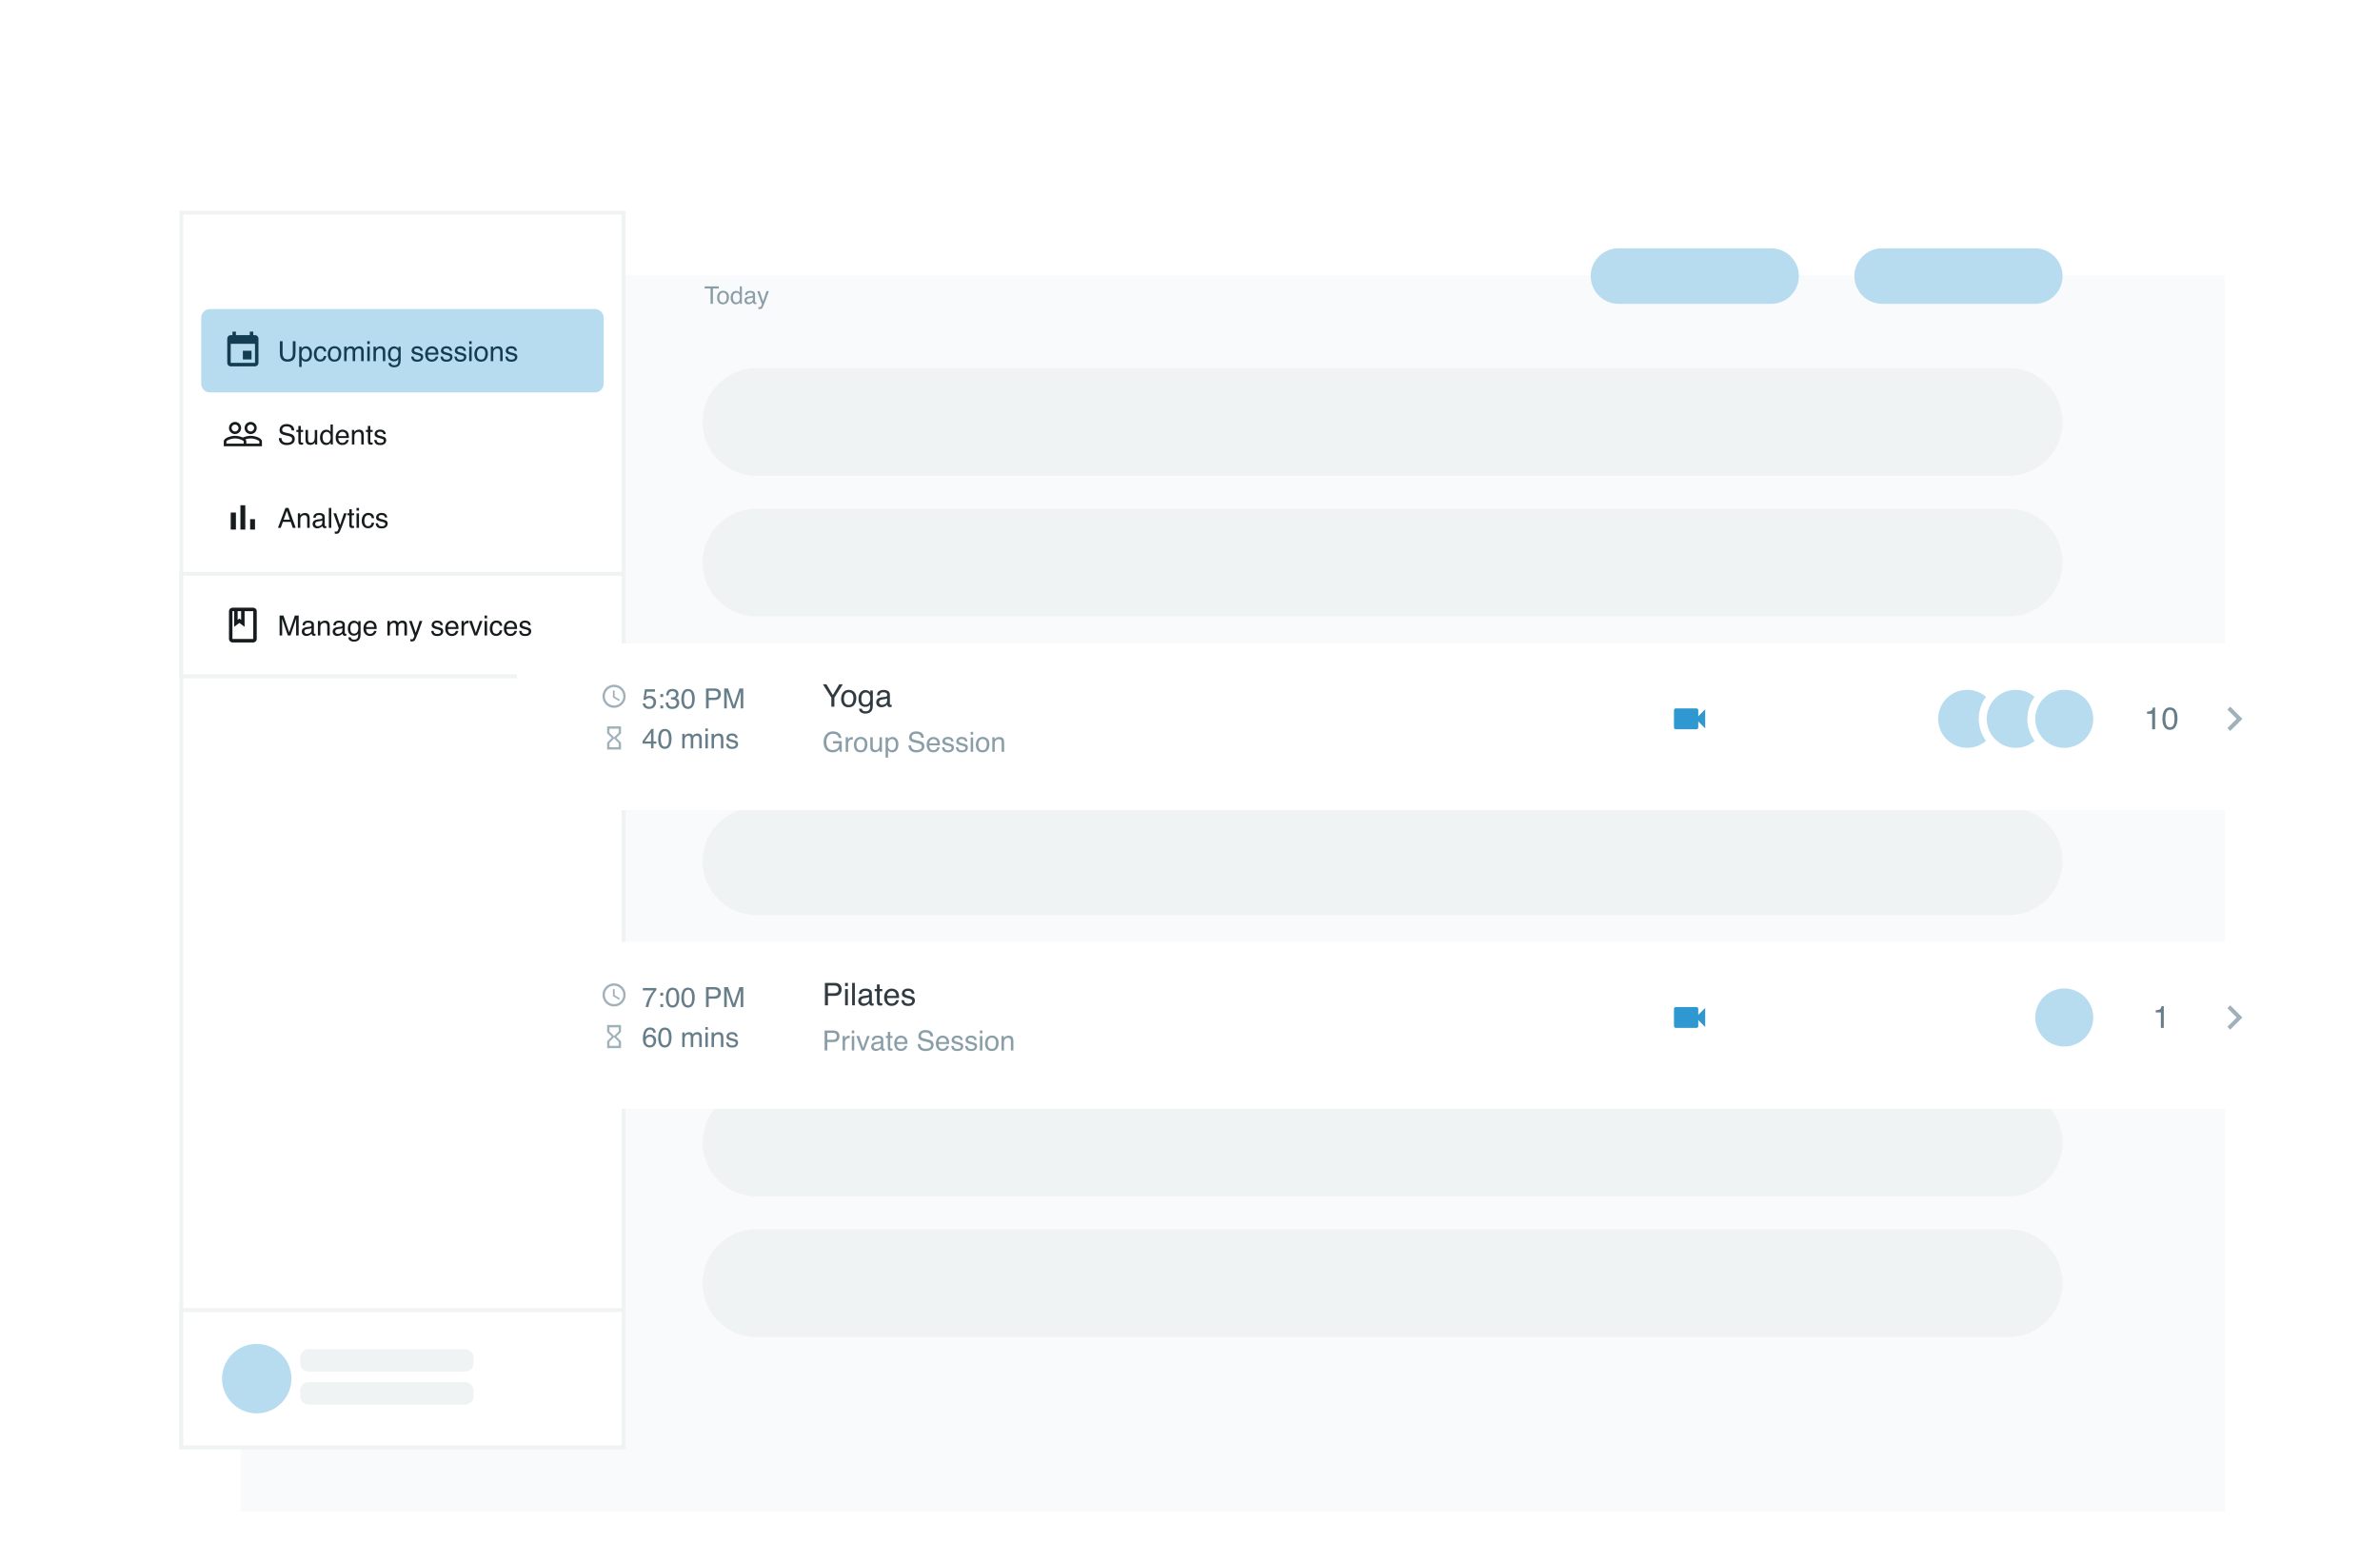 <svg xmlns="http://www.w3.org/2000/svg" width="600" height="394" fill="none" viewBox="0 0 600 394">
    <g clip-path="url(#clip0)">
        <g filter="url(#filter0_d)">
            <path fill="#F9FAFB" d="M544.898 53.409H44.606v311.698h500.292V53.409z"/>
        </g>
        <path fill="#fff" stroke="#F0F3F4" d="M157.216 53.628H45.7v311.26h111.516V53.628z"/>
        <path fill="#B8DCEF" d="M150 77.924H52.916c-1.208 0-2.187.98-2.187 2.19v16.635c0 1.209.979 2.189 2.187 2.189H150c1.208 0 2.187-.98 2.187-2.19V80.114c0-1.209-.979-2.189-2.187-2.189z"/>
        <path fill="#133D53" d="M71.242 86.033v3.106c0 .365.068.668.205.91.203.365.544.547 1.025.547.576 0 .968-.197 1.175-.592.111-.214.167-.503.167-.865v-3.106h.69v2.822c0 .618-.083 1.093-.249 1.427-.305.606-.881.91-1.728.91-.848 0-1.423-.304-1.726-.91-.166-.334-.25-.809-.25-1.427v-2.822h.69zm5.78 4.611c.287 0 .526-.12.715-.36.19-.241.287-.601.287-1.08 0-.292-.042-.543-.127-.752-.16-.404-.45-.606-.874-.606-.426 0-.718.213-.875.64-.084.228-.126.517-.126.868 0 .283.042.524.126.722.16.379.45.568.875.568zm-1.592-3.232h.599v.485c.123-.166.257-.295.402-.386.208-.137.452-.205.732-.205.414 0 .766.16 1.055.478.29.317.434.771.434 1.362 0 .798-.208 1.368-.625 1.71-.264.217-.571.325-.923.325-.275 0-.506-.06-.693-.181-.11-.069-.231-.186-.365-.353v1.871h-.616v-5.106zm5.354-.123c.412 0 .747.1 1.004.3.26.201.416.547.469 1.037h-.598c-.037-.226-.12-.413-.25-.56-.13-.151-.338-.227-.625-.227-.391 0-.672.192-.84.575-.11.249-.164.555-.164.92 0 .367.077.676.232.927.155.25.398.376.731.376.255 0 .457-.077.605-.232.15-.158.254-.372.311-.644h.598c-.068.486-.24.842-.513 1.068-.273.223-.623.335-1.049.335-.478 0-.86-.174-1.144-.523-.285-.352-.427-.79-.427-1.314 0-.643.156-1.143.468-1.501.312-.358.71-.537 1.192-.537zm3.54 3.372c.408 0 .687-.154.837-.462.152-.31.229-.654.229-1.032 0-.343-.055-.62-.164-.835-.173-.337-.472-.506-.895-.506-.376 0-.65.143-.82.43-.171.288-.257.634-.257 1.04 0 .39.086.715.257.975.17.26.441.39.813.39zm.024-3.372c.471 0 .87.157 1.195.472.326.315.49.777.49 1.389 0 .59-.145 1.078-.431 1.463-.287.386-.733.578-1.336.578-.504 0-.904-.17-1.2-.51-.296-.342-.444-.8-.444-1.374 0-.616.156-1.106.468-1.47.313-.366.732-.548 1.258-.548zm2.418.106h.609v.52c.145-.18.278-.312.396-.394.203-.139.433-.208.69-.208.292 0 .526.071.704.215.1.082.191.203.273.363.137-.196.297-.341.482-.435.185-.095.392-.143.622-.143.492 0 .827.178 1.004.533.096.192.144.45.144.773v2.439h-.64v-2.545c0-.244-.06-.412-.184-.503-.12-.09-.268-.136-.444-.136-.24 0-.45.08-.625.242-.173.162-.26.432-.26.811v2.13h-.625v-2.39c0-.249-.03-.43-.089-.544-.093-.17-.267-.256-.522-.256-.233 0-.445.09-.636.27-.189.18-.284.506-.284.978v1.943h-.615v-3.663zm5.83.017h.624v3.646h-.625v-3.646zm0-1.379h.624v.698h-.625v-.698zm1.557 1.362h.584v.52c.174-.215.357-.369.55-.462.194-.094.41-.14.646-.14.52 0 .87.18 1.052.544.1.198.15.482.15.851v2.35h-.624v-2.309c0-.223-.033-.403-.1-.54-.109-.228-.307-.342-.594-.342-.146 0-.265.015-.359.044-.168.05-.316.15-.444.301-.102.121-.17.246-.201.376-.03.128-.045.312-.045.551v1.919h-.615v-3.663zm5.186-.065c.287 0 .538.07.752.212.116.08.235.196.356.349v-.462h.566v3.331c0 .465-.068.832-.204 1.102-.256.496-.737.745-1.446.745-.394 0-.725-.089-.994-.266-.269-.176-.419-.452-.45-.828h.624c.03.164.09.29.178.38.14.136.358.204.656.204.471 0 .78-.166.926-.499.086-.196.126-.546.12-1.05-.123.187-.272.326-.445.417-.173.091-.402.137-.686.137-.397 0-.744-.14-1.042-.42-.296-.283-.445-.75-.445-1.4 0-.613.15-1.091.448-1.436.3-.344.663-.516 1.086-.516zm1.108 1.88c0-.453-.094-.789-.281-1.008-.186-.219-.424-.328-.714-.328-.433 0-.729.203-.888.608-.084.217-.126.5-.126.852 0 .413.083.727.249.944.168.214.394.321.676.321.442 0 .753-.2.933-.598.1-.226.151-.489.151-.79zm3.809.699c.018.205.069.362.154.471.154.199.423.298.806.298.228 0 .428-.049.601-.147.174-.1.26-.254.26-.462 0-.157-.069-.277-.208-.359-.089-.05-.265-.108-.527-.174l-.488-.123c-.312-.078-.542-.165-.69-.26-.265-.167-.397-.397-.397-.691 0-.347.124-.627.373-.842.25-.214.586-.321 1.008-.321.551 0 .948.162 1.192.485.153.206.226.427.222.664h-.581c-.011-.139-.06-.266-.147-.38-.141-.161-.386-.242-.734-.242-.232 0-.409.044-.53.133-.118.089-.177.206-.177.353 0 .159.078.287.235.383.091.057.226.107.404.15l.406.1c.442.106.738.21.888.31.24.158.359.405.359.743 0 .326-.124.607-.372.844-.246.237-.622.356-1.128.356-.544 0-.93-.123-1.158-.37-.226-.248-.346-.555-.362-.92h.591zm4.657-2.596c.259 0 .511.061.755.184.244.121.429.279.557.472.123.185.205.4.245.647.037.168.055.438.055.807h-2.682c.012.372.099.67.263.896.164.224.418.335.762.335.322 0 .578-.106.769-.318.109-.123.187-.265.232-.427h.605c-.016.134-.07.285-.161.451-.088.164-.188.299-.3.404-.187.182-.418.305-.694.37-.148.035-.315.054-.502.054-.456 0-.841-.166-1.158-.496-.317-.333-.475-.798-.475-1.395 0-.589.159-1.066.478-1.434.319-.367.736-.55 1.251-.55zm.98 1.62c-.025-.266-.083-.48-.174-.639-.169-.296-.45-.444-.844-.444-.282 0-.519.102-.711.308-.191.203-.292.461-.303.776h2.032zm1.756.976c.018.205.07.362.154.471.155.199.424.298.806.298.228 0 .428-.049.602-.147.173-.1.259-.254.259-.462 0-.157-.069-.277-.208-.359-.089-.05-.264-.108-.526-.174l-.489-.123c-.312-.078-.542-.165-.69-.26-.264-.167-.396-.397-.396-.691 0-.347.124-.627.372-.842.251-.214.587-.321 1.008-.321.551 0 .949.162 1.192.485.153.206.227.427.222.664h-.58c-.012-.139-.061-.266-.147-.38-.142-.161-.386-.242-.735-.242-.232 0-.409.044-.53.133-.118.089-.177.206-.177.353 0 .159.079.287.236.383.091.057.225.107.403.15l.407.1c.441.106.737.21.888.31.239.158.358.405.358.743 0 .326-.123.607-.372.844-.246.237-.622.356-1.127.356-.545 0-.931-.123-1.159-.37-.225-.248-.346-.555-.362-.92h.591zm3.499 0c.018.205.07.362.153.471.155.199.424.298.807.298.228 0 .428-.049.601-.147.173-.1.26-.254.26-.462 0-.157-.07-.277-.209-.359-.088-.05-.264-.108-.526-.174l-.488-.123c-.312-.078-.542-.165-.69-.26-.264-.167-.397-.397-.397-.691 0-.347.124-.627.373-.842.25-.214.586-.321 1.008-.321.551 0 .948.162 1.192.485.152.206.227.427.222.664h-.581c-.011-.139-.06-.266-.147-.38-.141-.161-.386-.242-.734-.242-.233 0-.409.044-.53.133-.118.089-.178.206-.178.353 0 .159.079.287.236.383.092.057.226.107.403.15l.407.1c.442.106.738.21.888.31.239.158.359.405.359.743 0 .326-.124.607-.372.844-.247.237-.622.356-1.128.356-.544 0-.93-.123-1.158-.37-.225-.248-.346-.555-.362-.92h.591zm3.133-2.497h.625v3.646h-.625v-3.646zm0-1.379h.625v.698h-.625v-.698zm3.01 4.628c.408 0 .687-.154.837-.462.153-.31.229-.654.229-1.032 0-.343-.055-.62-.164-.835-.173-.337-.472-.506-.895-.506-.376 0-.649.143-.82.43-.171.288-.257.634-.257 1.04 0 .39.086.715.257.975s.442.39.813.39zm.024-3.372c.471 0 .87.157 1.196.472.325.315.488.777.488 1.389 0 .59-.143 1.078-.431 1.463-.286.386-.732.578-1.335.578-.504 0-.903-.17-1.199-.51-.297-.342-.445-.8-.445-1.374 0-.616.157-1.106.468-1.47.313-.366.732-.548 1.258-.548zm2.419.106h.584v.52c.173-.215.357-.369.55-.462.194-.094.409-.14.646-.14.519 0 .87.18 1.052.544.1.198.15.482.15.851v2.35h-.625v-2.309c0-.223-.033-.403-.099-.54-.109-.228-.308-.342-.595-.342-.145 0-.265.015-.358.044-.169.05-.317.15-.445.301-.102.121-.169.246-.201.376-.029.128-.044.312-.044.551v1.919h-.615v-3.663zm4.26 2.514c.018.205.07.362.154.471.155.199.423.298.806.298.228 0 .428-.049.601-.147.174-.1.26-.254.26-.462 0-.157-.069-.277-.208-.359-.089-.05-.265-.108-.527-.174l-.488-.123c-.312-.078-.542-.165-.69-.26-.264-.167-.397-.397-.397-.691 0-.347.124-.627.373-.842.25-.214.586-.321 1.008-.321.551 0 .948.162 1.192.485.153.206.227.427.222.664h-.581c-.011-.139-.06-.266-.147-.38-.141-.161-.386-.242-.734-.242-.232 0-.409.044-.53.133-.118.089-.177.206-.177.353 0 .159.078.287.235.383.092.057.226.107.404.15l.406.1c.442.106.738.21.888.31.24.158.359.405.359.743 0 .326-.124.607-.372.844-.246.237-.622.356-1.128.356-.544 0-.93-.123-1.158-.37-.225-.248-.346-.555-.362-.92h.591zM63.411 88.431h-2.187v2.189h2.187v-2.189zm-.437-4.815v.875h-3.499v-.875h-.874v.875h-.438c-.485 0-.87.394-.87.876l-.004 6.129c0 .481.389.875.874.875h6.123c.48 0 .874-.394.874-.875v-6.13c0-.48-.393-.875-.874-.875h-.438v-.875h-.874zm1.312 7.88h-6.123V86.68h6.123v4.816z"/>
        <path fill="#161B1D" d="M70.948 110.45c.016.285.083.517.201.694.226.333.624.499 1.193.499.255 0 .487-.036.697-.109.406-.141.608-.394.608-.759 0-.274-.085-.469-.256-.585-.174-.114-.444-.213-.813-.298l-.68-.153c-.444-.101-.759-.211-.943-.332-.319-.21-.479-.523-.479-.941 0-.451.156-.822.469-1.111.312-.29.754-.435 1.325-.435.526 0 .973.128 1.34.383.368.254.553.66.553 1.218h-.639c-.034-.269-.107-.475-.219-.619-.207-.262-.559-.393-1.055-.393-.401 0-.69.084-.865.253-.175.169-.263.365-.263.588 0 .246.103.426.308.54.134.073.438.164.912.274l.704.161c.339.077.6.183.785.318.32.235.479.575.479 1.022 0 .557-.203.955-.608 1.194-.404.239-.873.359-1.408.359-.624 0-1.113-.16-1.466-.479-.353-.317-.526-.747-.52-1.289h.64zm4.264-3.064h.621v1.022h.585v.503h-.585v2.391c0 .127.044.213.13.256.048.025.128.038.24.038h.095l.12-.01v.485c-.07.021-.145.036-.222.045-.076.009-.157.013-.246.013-.287 0-.482-.073-.584-.219-.103-.148-.154-.339-.154-.574v-2.425h-.495v-.503h.495v-1.022zm2.439 1.022v2.432c0 .187.03.34.09.458.109.219.312.328.61.328.429 0 .72-.191.875-.574.085-.205.127-.487.127-.845v-1.799h.615v3.663h-.581l.007-.54c-.08.139-.18.256-.298.352-.234.192-.519.287-.854.287-.521 0-.877-.174-1.066-.523-.102-.187-.153-.437-.153-.749v-2.49h.628zm3.67 1.874c0 .393.083.721.249.985.166.265.433.397.8.397.284 0 .517-.122.7-.366.184-.246.277-.598.277-1.057 0-.463-.095-.804-.284-1.026-.19-.223-.423-.335-.7-.335-.31 0-.562.119-.756.356-.19.237-.286.586-.286 1.046zm.925-1.939c.28 0 .515.06.704.178.11.068.234.188.373.359v-1.85h.59v5.041h-.553v-.509c-.143.225-.313.388-.509.489-.196.1-.42.15-.673.15-.407 0-.76-.171-1.059-.513-.298-.344-.447-.802-.447-1.371 0-.534.135-.996.406-1.386.273-.392.663-.588 1.168-.588zm4.104-.017c.26 0 .51.062.755.185.243.12.429.278.557.472.122.184.205.4.246.646.036.169.055.438.055.807H85.28c.01.372.098.671.262.896.164.224.418.335.762.335.321 0 .578-.105.769-.317.11-.124.187-.266.233-.428h.604c-.016.134-.07.285-.16.451-.09.164-.19.299-.301.404-.187.182-.418.305-.694.369-.148.037-.315.055-.502.055-.455 0-.842-.165-1.158-.496-.317-.333-.475-.798-.475-1.395 0-.588.16-1.066.478-1.433.32-.367.736-.551 1.25-.551zm.98 1.621c-.025-.267-.083-.48-.174-.639-.169-.297-.45-.445-.844-.445-.282 0-.519.103-.71.308-.192.203-.293.462-.305.776h2.033zm1.39-1.539h.585v.52c.173-.214.356-.368.55-.462.194-.093.41-.14.646-.14.52 0 .87.181 1.052.544.1.198.15.482.15.852v2.349h-.625v-2.308c0-.224-.033-.404-.099-.541-.11-.228-.307-.342-.594-.342-.146 0-.266.015-.36.044-.168.051-.316.151-.443.302-.103.12-.17.246-.202.376-.03.127-.044.311-.044.55v1.919h-.615v-3.663zm4.019-1.022h.621v1.022h.585v.503h-.585v2.391c0 .127.044.213.13.256.048.025.128.038.24.038h.095l.12-.01v.485c-.07.021-.145.036-.223.045-.074.009-.157.013-.245.013-.287 0-.482-.073-.585-.219-.102-.148-.153-.339-.153-.574v-2.425h-.496v-.503h.496v-1.022zm2.19 3.536c.018.205.07.362.153.472.155.198.424.298.807.298.227 0 .428-.049.601-.148.173-.1.26-.254.26-.461 0-.158-.07-.278-.209-.359-.088-.051-.264-.109-.526-.175l-.488-.123c-.312-.078-.543-.164-.69-.26-.265-.166-.397-.397-.397-.691 0-.346.124-.627.373-.841.25-.214.586-.322 1.007-.322.552 0 .95.162 1.193.486.152.205.226.426.222.664h-.58c-.012-.14-.061-.266-.148-.38-.141-.162-.386-.243-.734-.243-.233 0-.41.045-.53.134-.118.088-.178.206-.178.352 0 .159.079.287.236.383.091.057.226.107.403.15l.407.1c.442.107.738.211.888.311.24.157.359.404.359.742 0 .326-.124.607-.373.845-.245.237-.621.355-1.127.355-.544 0-.93-.123-1.158-.369-.226-.248-.347-.555-.362-.92h.59zM63.192 109.882c-.524 0-1.342.149-1.968.438-.625-.293-1.443-.438-1.967-.438-.95 0-2.843.473-2.843 1.423v1.204h9.621v-1.204c0-.95-1.894-1.423-2.843-1.423zm-1.749 1.97H57.07v-.547c0-.236 1.12-.766 2.187-.766 1.067 0 2.186.53 2.186.766v.547zm3.936 0h-3.28v-.547c0-.201-.087-.376-.227-.534.385-.131.857-.232 1.32-.232 1.068 0 2.187.53 2.187.766v.547zm-6.122-2.408c.844 0 1.53-.687 1.53-1.532s-.686-1.532-1.53-1.532-1.531.687-1.531 1.532.687 1.532 1.53 1.532zm0-2.407c.48 0 .874.394.874.875 0 .482-.393.876-.874.876s-.875-.394-.875-.876c0-.481.394-.875.875-.875zm3.935 2.407c.845 0 1.531-.687 1.531-1.532s-.686-1.532-1.53-1.532c-.845 0-1.531.687-1.531 1.532s.686 1.532 1.53 1.532zm0-2.407c.481 0 .875.394.875.875 0 .482-.393.876-.875.876-.48 0-.874-.394-.874-.876 0-.481.393-.875.874-.875zM73.08 131.026l-.762-2.22-.81 2.22h1.572zm-1.117-2.966h.768l1.822 5.024h-.746l-.509-1.505h-1.985l-.543 1.505h-.697l1.89-5.024zm3.126 1.362h.584v.519c.173-.214.356-.368.55-.461.194-.094.41-.141.646-.141.52 0 .87.181 1.052.544.1.199.15.482.15.852v2.349h-.625v-2.308c0-.224-.033-.404-.099-.541-.11-.228-.307-.342-.594-.342-.146 0-.266.015-.359.045-.169.05-.316.15-.444.301-.103.121-.17.246-.202.376-.03.128-.044.311-.044.551v1.918h-.615v-3.662zm4.366 2.688c0 .178.065.318.195.42.13.103.283.154.461.154.216 0 .426-.05.629-.15.341-.167.512-.439.512-.818v-.496c-.075.049-.171.088-.29.12-.119.032-.235.055-.349.069l-.372.047c-.223.03-.39.077-.502.141-.19.107-.284.278-.284.513zm1.49-1.245c.141-.018.236-.078.283-.178.028-.055.041-.133.041-.236 0-.21-.075-.361-.225-.455-.148-.096-.361-.144-.64-.144-.32 0-.548.087-.682.26-.075.096-.124.239-.147.428H79c.011-.452.157-.765.437-.941.282-.177.61-.266.98-.266.431 0 .78.082 1.05.246.266.164.4.42.4.766v2.11c0 .064.012.115.037.154.027.039.083.058.167.058l.093-.003.109-.017v.455c-.096.027-.169.044-.219.051-.05.007-.118.01-.205.01-.212 0-.365-.075-.461-.226-.05-.079-.085-.192-.106-.338-.125.164-.305.306-.54.427-.234.121-.493.181-.775.181-.34 0-.618-.102-.834-.307-.214-.208-.321-.467-.321-.776 0-.34.106-.604.317-.791.213-.187.49-.302.834-.345l.98-.123zm1.95-2.805h.616v5.024h-.615v-5.024zm3.827 1.362h.68c-.087.234-.28.77-.577 1.607-.223.629-.41 1.142-.56 1.539-.356.935-.607 1.505-.752 1.71-.146.205-.397.308-.752.308-.087 0-.154-.003-.202-.01-.045-.007-.102-.02-.17-.038v-.561c.107.03.184.048.232.055.048.007.09.01.126.01.114 0 .198-.019.25-.058.054-.037.1-.082.136-.137.012-.018.053-.112.123-.28.071-.169.122-.294.154-.377l-1.353-3.768h.697l.98 2.982.988-2.982zm1.336-1.023h.622v1.023h.584v.502h-.584v2.391c0 .128.043.213.13.256.048.025.127.038.239.038h.096l.119-.01v.485c-.07.021-.145.036-.222.045-.075.009-.157.014-.246.014-.287 0-.482-.073-.584-.219-.103-.149-.154-.34-.154-.575v-2.425h-.495v-.502h.495v-1.023zm1.824 1.04h.626v3.645h-.626v-3.645zm0-1.379h.626v.698h-.626v-.698zm2.97 1.256c.412 0 .747.1 1.004.3.26.201.416.547.468 1.037h-.598c-.036-.226-.12-.413-.25-.561-.13-.151-.337-.226-.625-.226-.391 0-.671.192-.84.575-.11.248-.164.555-.164.919 0 .368.078.677.233.928.154.251.398.376.73.376.256 0 .457-.078.605-.233.15-.157.254-.371.311-.643h.598c-.068.486-.239.842-.512 1.067-.274.224-.623.335-1.05.335-.478 0-.86-.174-1.144-.523-.285-.351-.427-.789-.427-1.313 0-.643.156-1.144.468-1.502.312-.358.71-.536 1.192-.536zm2.453 2.619c.018.206.07.363.153.472.155.199.424.298.807.298.227 0 .428-.049.6-.147.174-.1.26-.255.26-.462 0-.157-.069-.277-.208-.359-.089-.05-.264-.109-.526-.175l-.489-.123c-.312-.077-.542-.164-.69-.26-.264-.166-.396-.396-.396-.691 0-.346.124-.626.372-.841.25-.214.587-.321 1.008-.321.551 0 .949.162 1.192.485.153.206.227.427.223.664h-.581c-.011-.139-.06-.266-.147-.38-.141-.162-.386-.243-.735-.243-.232 0-.409.045-.53.134-.117.089-.177.206-.177.352 0 .16.079.287.236.383.091.057.225.107.403.15l.407.1c.441.107.738.211.888.311.24.157.359.405.359.742 0 .326-.124.608-.373.845-.246.237-.621.356-1.127.356-.544 0-.93-.123-1.158-.37-.226-.248-.346-.555-.363-.92h.592zM58.163 129.232h1.312v4.29h-1.312v-4.29zm2.45-1.839h1.224v6.129h-1.225v-6.129zm2.448 3.503h1.225v2.626H63.06v-2.626z"/>
        <path fill="#fff" stroke="#F0F3F4" d="M157.216 144.686H45.7v25.828h111.516v-25.828z"/>
        <path fill="#161B1D" d="M70.487 155.202h.973l1.442 4.248 1.432-4.248h.963v5.025h-.645v-2.965c0-.103.002-.273.007-.51.004-.237.006-.492.006-.763l-1.431 4.238h-.673l-1.442-4.238v.154c0 .123.002.311.007.564.006.251.01.436.01.555v2.965h-.65v-5.025zm6.235 4.05c0 .178.065.318.195.42.13.103.283.155.461.155.216 0 .426-.051.629-.151.341-.166.512-.439.512-.817v-.496c-.075.048-.172.088-.29.12-.119.032-.235.054-.349.068l-.372.048c-.224.029-.39.076-.502.14-.19.107-.284.278-.284.513zm1.49-1.245c.14-.018.235-.077.283-.178.028-.055.041-.133.041-.236 0-.21-.075-.361-.225-.455-.148-.095-.361-.143-.64-.143-.32 0-.548.086-.683.26-.075.095-.124.238-.147.427h-.574c.012-.451.158-.765.438-.94.282-.178.61-.267.98-.267.43 0 .78.082 1.05.246.266.164.399.42.399.766v2.11c0 .064.013.116.038.154.027.039.083.058.167.058l.092-.003c.034-.004.07-.01.11-.017v.455c-.096.027-.17.044-.219.051-.05.007-.118.01-.205.01-.212 0-.366-.075-.462-.225-.05-.08-.085-.193-.105-.339-.125.164-.305.307-.54.427-.235.121-.493.182-.776.182-.34 0-.617-.103-.833-.308-.214-.208-.321-.466-.321-.776 0-.34.106-.604.317-.79.212-.187.49-.303.834-.346l.98-.123zm1.933-1.443h.585v.519c.172-.214.356-.368.55-.461.193-.094.408-.141.645-.141.52 0 .87.182 1.053.545.1.198.15.482.15.851v2.35h-.625v-2.309c0-.223-.033-.403-.1-.54-.109-.228-.307-.342-.594-.342-.146 0-.265.015-.359.044-.168.05-.316.151-.444.301-.102.121-.17.246-.201.376-.03.128-.045.311-.045.551v1.919h-.615v-3.663zm4.367 2.688c0 .178.064.318.194.42.13.103.284.155.462.155.216 0 .426-.051.628-.151.342-.166.513-.439.513-.817v-.496c-.075.048-.172.088-.29.12-.12.032-.235.054-.35.068l-.371.048c-.224.029-.391.076-.503.14-.189.107-.283.278-.283.513zm1.49-1.245c.14-.018.235-.077.283-.178.027-.055.04-.133.04-.236 0-.21-.074-.361-.225-.455-.148-.095-.36-.143-.638-.143-.322 0-.55.086-.684.26-.075.095-.124.238-.147.427h-.574c.012-.451.157-.765.438-.94.282-.178.609-.267.98-.267.43 0 .78.082 1.05.246.265.164.399.42.399.766v2.11c0 .064.012.116.037.154.028.039.084.058.168.058l.092-.003c.034-.004.07-.01.11-.017v.455c-.096.027-.17.044-.22.051-.05.007-.118.01-.204.01-.212 0-.366-.075-.462-.225-.05-.08-.085-.193-.105-.339-.126.164-.306.307-.54.427-.235.121-.493.182-.776.182-.34 0-.617-.103-.833-.308-.215-.208-.322-.466-.322-.776 0-.34.106-.604.318-.79.212-.187.49-.303.834-.346l.98-.123zm3.224-1.508c.288 0 .538.07.752.212.117.08.235.196.355.349v-.462h.567v3.331c0 .465-.068.832-.204 1.101-.256.497-.737.746-1.446.746-.394 0-.725-.089-.994-.267-.269-.175-.419-.451-.45-.827h.624c.03.164.09.29.178.379.14.137.358.205.656.205.471 0 .78-.166.926-.499.086-.196.126-.546.12-1.05-.123.187-.272.326-.445.417-.173.091-.402.137-.686.137-.397 0-.744-.14-1.042-.42-.296-.283-.445-.749-.445-1.4 0-.613.15-1.091.448-1.436.3-.344.663-.516 1.086-.516zm1.107 1.881c0-.454-.093-.79-.28-1.009-.186-.219-.424-.328-.714-.328-.433 0-.729.202-.888.608-.084.217-.126.501-.126.852 0 .413.083.727.249.944.168.214.394.321.676.321.442 0 .753-.199.933-.598.1-.226.15-.489.15-.79zm3.02-1.899c.26 0 .512.062.756.185.244.121.429.279.557.472.123.185.205.4.246.647.036.168.054.438.054.807h-2.682c.011.372.1.67.263.896.164.223.419.335.762.335.322 0 .578-.106.769-.318.11-.123.187-.266.232-.427h.605c-.016.134-.07.285-.16.451-.09.164-.19.299-.301.403-.187.183-.418.306-.694.37-.148.036-.315.055-.502.055-.456 0-.841-.166-1.158-.496-.317-.333-.475-.798-.475-1.396 0-.588.16-1.065.478-1.433.32-.367.736-.551 1.25-.551zm.981 1.622c-.025-.267-.083-.48-.174-.64-.169-.296-.45-.444-.844-.444-.282 0-.52.102-.71.307-.192.204-.293.462-.305.777h2.033zm3.338-1.539h.608v.519c.146-.179.278-.311.397-.393.202-.139.432-.209.69-.209.291 0 .526.072.704.216.1.082.191.203.273.363.137-.196.297-.341.482-.435.184-.095.392-.144.622-.144.492 0 .826.179 1.004.534.096.192.144.449.144.773v2.439h-.639v-2.545c0-.244-.062-.412-.185-.503-.121-.091-.269-.136-.444-.136-.242 0-.45.08-.626.242-.172.162-.259.432-.259.811v2.131h-.625v-2.391c0-.249-.03-.43-.089-.544-.094-.171-.268-.256-.523-.256-.232 0-.444.09-.635.27-.19.18-.284.506-.284.978v1.943h-.615v-3.663zm8.114 0h.68c-.086.234-.279.77-.577 1.607-.223.629-.41 1.142-.56 1.539-.356.935-.606 1.505-.752 1.71-.146.205-.396.308-.752.308-.086 0-.154-.003-.201-.01-.046-.007-.103-.02-.171-.038v-.561c.107.03.184.048.232.055.048.007.09.011.127.011.114 0 .197-.02.249-.059.055-.036.1-.082.137-.137.011-.018.052-.111.123-.28.07-.169.122-.294.153-.376l-1.352-3.769h.696l.981 2.982.987-2.982zm3.526 2.514c.019.205.07.362.154.471.155.199.424.298.806.298.228 0 .428-.049.602-.147.173-.1.259-.254.259-.462 0-.157-.069-.277-.208-.359-.089-.05-.264-.108-.526-.174l-.489-.123c-.312-.078-.542-.165-.69-.261-.264-.166-.396-.396-.396-.69 0-.347.124-.627.372-.842.251-.214.587-.321 1.008-.321.551 0 .949.162 1.193.485.152.206.226.427.221.664h-.58c-.012-.139-.061-.266-.147-.379-.142-.162-.386-.243-.735-.243-.232 0-.408.044-.529.133-.119.089-.178.206-.178.352 0 .16.079.288.236.384.091.056.225.106.403.15l.406.099c.442.107.739.211.889.311.239.158.359.405.359.742 0 .327-.125.608-.373.845-.246.237-.622.356-1.127.356-.545 0-.931-.123-1.158-.369-.226-.249-.347-.556-.363-.92h.591zm4.657-2.597c.26 0 .512.062.755.185.244.121.43.279.557.472.123.185.205.4.246.647.036.168.055.438.055.807H112.9c.011.372.099.67.263.896.164.223.418.335.762.335.321 0 .577-.106.769-.318.109-.123.186-.266.232-.427h.605c-.017.134-.07.285-.161.451-.089.164-.189.299-.301.403-.186.183-.418.306-.693.37-.148.036-.316.055-.502.055-.456 0-.842-.166-1.159-.496-.316-.333-.475-.798-.475-1.396 0-.588.16-1.065.479-1.433.318-.367.735-.551 1.25-.551zm.981 1.622c-.026-.267-.084-.48-.175-.64-.168-.296-.45-.444-.844-.444-.282 0-.519.102-.71.307-.191.204-.293.462-.304.777h2.033zm1.407-1.539h.584v.632c.049-.123.166-.272.352-.447.187-.179.402-.268.646-.268l.058.004.14.014v.65c-.036-.007-.07-.012-.102-.014-.03-.003-.063-.003-.099-.003-.31 0-.548.1-.714.3-.166.199-.25.428-.25.688v2.107h-.615v-3.663zm2.614 0l.977 2.982 1.022-2.982h.673l-1.381 3.663h-.656l-1.349-3.663h.714zm3.198.017h.625v3.646h-.625v-3.646zm0-1.379h.625v.698h-.625v-.698zm2.969 1.256c.412 0 .747.1 1.004.301.26.2.416.546.468 1.036h-.598c-.036-.226-.119-.413-.249-.561-.13-.151-.338-.226-.625-.226-.392 0-.672.192-.84.575-.11.249-.164.555-.164.92 0 .367.077.676.232.927.155.251.398.376.731.376.255 0 .456-.078.605-.232.15-.158.253-.372.31-.644h.598c-.068.486-.239.842-.512 1.068-.273.223-.623.335-1.049.335-.478 0-.86-.175-1.145-.524-.284-.351-.426-.788-.426-1.313 0-.643.155-1.143.467-1.501.312-.359.71-.537 1.193-.537zm3.611.023c.26 0 .512.062.755.185.244.121.43.279.557.472.123.185.205.4.246.647.036.168.055.438.055.807h-2.682c.011.372.099.67.263.896.164.223.418.335.762.335.321 0 .577-.106.768-.318.11-.123.187-.266.233-.427h.605c-.017.134-.07.285-.161.451-.089.164-.189.299-.301.403-.186.183-.418.306-.693.37-.149.036-.316.055-.502.055-.456 0-.842-.166-1.159-.496-.316-.333-.475-.798-.475-1.396 0-.588.16-1.065.479-1.433.318-.367.735-.551 1.25-.551zm.98 1.622c-.024-.267-.083-.48-.174-.64-.168-.296-.45-.444-.844-.444-.282 0-.519.102-.71.307-.191.204-.293.462-.304.777h2.032zm1.757.975c.018.205.069.362.154.471.154.199.423.298.806.298.227 0 .428-.049.601-.147.173-.1.26-.254.26-.462 0-.157-.07-.277-.208-.359-.09-.05-.265-.108-.527-.174l-.488-.123c-.312-.078-.542-.165-.691-.261-.264-.166-.396-.396-.396-.69 0-.347.124-.627.372-.842.251-.214.587-.321 1.008-.321.552 0 .949.162 1.193.485.153.206.226.427.222.664h-.581c-.011-.139-.06-.266-.147-.379-.141-.162-.386-.243-.734-.243-.233 0-.409.044-.53.133-.118.089-.177.206-.177.352 0 .16.078.288.235.384.091.056.226.106.404.15l.406.099c.442.107.738.211.888.311.239.158.359.405.359.742 0 .327-.124.608-.373.845-.245.237-.621.356-1.127.356-.544 0-.931-.123-1.158-.369-.226-.249-.346-.556-.363-.92h.592zM63.848 153.222h-5.247c-.481 0-.875.394-.875.876v7.004c0 .482.394.876.875.876h5.247c.481 0 .875-.394.875-.876v-7.004c0-.482-.394-.876-.875-.876zm-3.935.876h.874v2.189l-.437-.329-.438.329v-2.189zm3.935 7.004h-5.247v-7.004h.437v3.94l1.312-.985 1.312.985v-3.94h2.186v7.004z"/>
        <path fill="#fff" stroke="#F0F3F4" d="M157.216 330.303H45.7v34.585h111.516v-34.585z"/>
        <path fill="#F0F3F4" d="M117.201 340.153H77.843c-1.208 0-2.187.98-2.187 2.189v1.314c0 1.208.979 2.188 2.187 2.188H117.2c1.208 0 2.187-.98 2.187-2.188v-1.314c0-1.209-.979-2.189-2.187-2.189zM117.201 348.471H77.843c-1.208 0-2.187.98-2.187 2.189v1.313c0 1.209.979 2.189 2.187 2.189H117.2c1.208 0 2.187-.98 2.187-2.189v-1.313c0-1.209-.979-2.189-2.187-2.189z"/>
        <path fill="#B8DCEF" fill-rule="evenodd" d="M64.723 356.352c4.83 0 8.746-3.92 8.746-8.756s-3.915-8.756-8.746-8.756c-4.83 0-8.746 3.92-8.746 8.756s3.915 8.756 8.746 8.756z" clip-rule="evenodd"/>
        <path fill="#8A9EA8" d="M181.213 72.215v.523h-1.48v3.873h-.604v-3.873h-1.479v-.523h3.563zm1.065 4.049c.356 0 .6-.135.732-.404.133-.272.2-.573.2-.904 0-.3-.048-.543-.144-.73-.151-.295-.412-.443-.783-.443-.329 0-.568.126-.717.377-.15.252-.224.555-.224.91 0 .341.074.625.224.853.149.227.387.34.712.34zm.02-2.95c.413 0 .761.137 1.047.412.285.275.427.68.427 1.215 0 .517-.126.944-.377 1.28-.251.338-.64.507-1.169.507-.44 0-.79-.149-1.049-.446-.259-.3-.389-.7-.389-1.203 0-.539.137-.968.41-1.287.273-.32.64-.479 1.1-.479zm2.458 1.732c0 .343.072.63.218.862.145.231.379.347.699.347.25 0 .454-.107.613-.32.162-.216.242-.524.242-.925 0-.405-.082-.704-.248-.898-.165-.195-.369-.293-.612-.293-.272 0-.492.104-.661.311-.168.208-.251.513-.251.916zm.81-1.697c.245 0 .45.052.615.156.096.06.205.164.326.314V72.2h.518v4.411h-.484v-.446c-.126.198-.275.34-.446.428-.172.088-.368.132-.589.132-.357 0-.666-.15-.927-.45-.261-.3-.391-.7-.391-1.2 0-.466.118-.87.355-1.21.24-.344.58-.516 1.023-.516zm2.67 2.41c0 .155.056.278.17.367.113.09.248.135.403.135.19 0 .373-.044.55-.132.3-.145.449-.384.449-.715v-.434c-.066.042-.151.077-.254.105-.104.028-.205.048-.305.06l-.326.042c-.195.025-.342.067-.439.122-.166.094-.248.244-.248.45zm1.303-1.09c.124-.016.206-.068.248-.156.024-.047.036-.117.036-.206 0-.184-.066-.316-.198-.398-.129-.084-.315-.126-.559-.126-.281 0-.48.076-.597.228-.066.083-.109.208-.129.374h-.502c.01-.395.137-.67.382-.824.248-.155.534-.233.858-.233.377 0 .683.072.918.216.233.143.35.367.35.67v1.846c0 .056.011.101.033.135.024.034.072.051.146.051.024 0 .051 0 .081-.003l.096-.015v.398c-.084.024-.148.039-.192.045-.043.006-.103.009-.179.009-.185 0-.32-.066-.403-.198-.044-.07-.075-.168-.093-.296-.11.144-.267.268-.472.374-.206.106-.432.159-.679.159-.297 0-.54-.09-.73-.27-.187-.181-.281-.407-.281-.679 0-.297.093-.527.278-.691.186-.164.429-.264.73-.302l.858-.108zm3.692-1.263h.595c-.076.206-.244.674-.505 1.407-.196.55-.359 1-.491 1.346-.31.818-.53 1.317-.657 1.497-.128.18-.347.269-.658.269-.076 0-.135-.003-.177-.01-.039-.005-.089-.016-.149-.032v-.49c.094.025.162.041.203.047.042.006.079.009.111.009.099 0 .173-.017.218-.05.048-.033.088-.073.12-.12.01-.016.046-.098.107-.246.062-.147.107-.257.135-.33l-1.184-3.297h.61l.858 2.61.864-2.61z"/>
        <path fill="#F0F3F4" d="M506.414 128.269H190.671c-7.488 0-13.557 6.076-13.557 13.571s6.069 13.571 13.557 13.571h315.743c7.487 0 13.557-6.076 13.557-13.571s-6.07-13.571-13.557-13.571zM506.414 203.567H190.671c-7.488 0-13.557 6.076-13.557 13.571s6.069 13.571 13.557 13.571h315.743c7.487 0 13.557-6.076 13.557-13.571s-6.07-13.571-13.557-13.571zM506.414 274.487H190.671c-7.488 0-13.557 6.076-13.557 13.571s6.069 13.571 13.557 13.571h315.743c7.487 0 13.557-6.076 13.557-13.571s-6.07-13.571-13.557-13.571z"/>
        <g filter="url(#filter1_d)">
            <path fill="#fff" d="M588.63 235.524H130.321v42.027H588.63v-42.027z"/>
        </g>
        <path fill="#A1B1BA" d="M561.525 258.882l2.335-2.344-2.335-2.345.721-.72 3.062 3.065-3.062 3.064-.721-.72z"/>
        <path fill="#B8DCEF" stroke="#fff" stroke-width="2" d="M520.408 264.856c4.589 0 8.309-3.724 8.309-8.318 0-4.594-3.72-8.318-8.309-8.318-4.589 0-8.309 3.724-8.309 8.318 0 4.594 3.72 8.318 8.309 8.318z"/>
        <path fill="#303B41" d="M207.961 247.821h2.541c.502 0 .907.142 1.214.427.308.282.462.68.462 1.193 0 .441-.137.826-.412 1.154-.274.326-.695.489-1.264.489h-1.776v2.389h-.765v-5.652zm3.444 1.624c0-.416-.153-.698-.461-.847-.169-.079-.401-.119-.696-.119h-1.522v1.958h1.522c.344 0 .621-.073.834-.219.216-.146.323-.404.323-.773zm1.641-.073h.704v4.101h-.704v-4.101zm0-1.551h.704v.785h-.704v-.785zm1.772 0h.692v5.652h-.692v-5.652zm2.264 4.556c0 .2.073.357.219.473.146.116.319.173.519.173.244 0 .479-.056.707-.169.385-.187.577-.494.577-.92v-.558c-.085.054-.194.099-.327.135-.133.036-.264.062-.392.077l-.419.054c-.251.033-.439.086-.565.158-.212.12-.319.313-.319.577zm1.676-1.401c.159-.02.265-.087.319-.2.031-.062.046-.15.046-.266 0-.236-.085-.406-.254-.511-.166-.108-.406-.162-.718-.162-.361 0-.618.098-.769.293-.084.107-.14.268-.165.481h-.646c.013-.508.177-.861.492-1.058.318-.2.685-.301 1.103-.301.484 0 .878.093 1.18.277.3.185.45.472.45.862v2.374c0 .072.014.13.042.173.031.044.094.066.188.066.031 0 .066-.001.104-.004.039-.005.08-.011.123-.019v.512c-.108.03-.189.05-.246.057-.056.008-.133.012-.23.012-.239 0-.412-.085-.519-.254-.057-.09-.097-.217-.119-.381-.142.185-.344.345-.608.481s-.555.204-.872.204c-.382 0-.695-.115-.938-.347-.241-.233-.362-.524-.362-.873 0-.382.12-.679.358-.889.238-.21.551-.339.938-.388l1.103-.139zm2.314-2.774h.699v1.151h.658v.565h-.658v2.689c0 .144.049.24.146.289.054.028.144.042.269.042h.108c.038-.002.083-.006.135-.011v.546c-.08.024-.163.04-.25.05-.085.011-.177.016-.277.016-.323 0-.542-.082-.657-.246-.116-.167-.173-.383-.173-.647v-2.728h-.558v-.565h.558v-1.151zm3.767 1.058c.292 0 .575.069.849.208.274.136.483.313.627.531.138.208.23.45.276.727.041.19.062.493.062.908h-3.017c.012.418.111.754.296 1.008.184.252.47.377.857.377.361 0 .649-.119.864-.357.123-.139.211-.299.262-.481h.68c-.018.151-.078.32-.181.507-.099.185-.212.337-.338.454-.21.206-.47.344-.78.416-.167.041-.355.062-.565.062-.512 0-.947-.186-1.303-.558-.356-.375-.534-.898-.534-1.57 0-.662.179-1.2.538-1.612.358-.413.828-.62 1.407-.62zm1.103 1.824c-.028-.3-.094-.54-.196-.72-.19-.333-.506-.5-.95-.5-.317 0-.584.116-.799.347-.215.228-.329.519-.342.873h2.287zm1.975 1.097c.021.23.079.408.173.531.175.223.477.334.908.334.256 0 .481-.055.676-.165.195-.113.292-.286.292-.52 0-.176-.078-.311-.235-.404-.099-.056-.297-.121-.591-.196l-.55-.139c-.351-.087-.61-.184-.776-.292-.298-.187-.446-.446-.446-.777 0-.39.139-.705.419-.947.282-.241.66-.361 1.134-.361.62 0 1.067.182 1.341.546.172.231.255.48.25.747h-.654c-.013-.157-.068-.299-.165-.428-.159-.182-.434-.273-.826-.273-.262 0-.46.05-.596.15-.133.101-.2.232-.2.397 0 .179.089.323.265.431.103.064.254.12.454.169l.457.111c.497.121.83.238 1 .351.268.176.403.455.403.834 0 .367-.139.684-.419.951-.277.267-.699.4-1.268.4-.613 0-1.047-.138-1.303-.416-.254-.279-.39-.624-.408-1.034h.665z"/>
        <path fill="#8A9EA8" d="M207.886 259.831h2.259c.446 0 .806.127 1.08.38.273.251.41.604.41 1.06 0 .392-.122.735-.366 1.026-.244.29-.618.434-1.124.434h-1.578v2.125h-.681v-5.025zm3.062 1.444c0-.37-.137-.62-.41-.753-.151-.071-.356-.106-.618-.106h-1.353v1.741h1.353c.305 0 .552-.065.741-.195.191-.13.287-.359.287-.687zm1.476-.082h.584v.632c.048-.123.165-.272.352-.448.187-.178.402-.267.645-.267l.059.004.14.013v.651c-.037-.007-.071-.012-.103-.014-.03-.003-.062-.004-.099-.004-.31 0-.548.101-.714.301-.166.199-.249.428-.249.688v2.107h-.615v-3.663zm2.313.017h.625v3.646h-.625v-3.646zm0-1.379h.625v.698h-.625v-.698zm1.858 1.362l.978 2.982 1.021-2.982h.673l-1.38 3.663h-.656l-1.35-3.663h.714zm3.67 2.688c0 .178.064.318.194.42.13.103.284.154.462.154.216 0 .426-.05.628-.15.342-.167.513-.439.513-.817v-.497c-.076.049-.172.088-.291.12-.118.032-.234.055-.348.069l-.372.047c-.224.03-.391.077-.503.141-.189.107-.283.278-.283.513zm1.489-1.245c.142-.018.236-.077.284-.178.027-.055.041-.133.041-.236 0-.21-.075-.361-.225-.455-.149-.095-.362-.144-.639-.144-.322 0-.549.087-.684.26-.075.096-.124.239-.147.428h-.574c.012-.452.157-.765.438-.941.282-.177.609-.266.98-.266.43 0 .78.082 1.049.246.267.164.4.42.4.766v2.11c0 .064.012.116.037.154.028.039.084.058.168.058l.092-.003c.034-.005.071-.01.109-.017v.455c-.096.027-.168.044-.218.051-.05.007-.119.01-.205.01-.212 0-.366-.075-.461-.226-.051-.079-.086-.192-.106-.338-.126.164-.306.307-.54.427-.235.121-.493.182-.776.182-.339 0-.617-.103-.833-.308-.215-.208-.322-.466-.322-.776 0-.34.106-.604.318-.791.212-.186.49-.302.834-.345l.98-.123zm2.057-2.466h.622v1.023h.584v.502h-.584v2.391c0 .128.043.213.13.256.047.025.127.038.239.038h.096l.119-.01v.486c-.07.02-.145.035-.222.044-.075.009-.157.014-.246.014-.287 0-.482-.073-.584-.219-.103-.149-.154-.34-.154-.575v-2.425h-.496v-.502h.496v-1.023zm3.349.94c.259 0 .511.062.754.185.244.121.43.279.557.472.123.185.205.4.246.647.037.168.055.437.055.807h-2.682c.011.372.099.67.263.896.164.223.418.335.762.335.321 0 .577-.106.769-.318.109-.123.186-.266.232-.428h.605c-.016.135-.07.285-.161.452-.089.164-.189.299-.301.403-.186.183-.418.306-.693.37-.148.036-.316.055-.502.055-.456 0-.842-.166-1.159-.496-.316-.333-.475-.798-.475-1.396 0-.588.16-1.066.479-1.433.319-.367.735-.551 1.251-.551zm.98 1.621c-.025-.266-.083-.479-.175-.639-.168-.297-.449-.444-.843-.444-.283 0-.52.102-.711.307-.191.203-.293.462-.304.776h2.033zm3.864.503c.016.285.083.517.202.695.225.332.622.499 1.192.499.255 0 .487-.036.697-.11.405-.141.608-.394.608-.759 0-.273-.085-.468-.256-.585-.173-.113-.444-.213-.813-.297l-.68-.154c-.444-.1-.759-.211-.943-.332-.319-.209-.478-.523-.478-.94 0-.452.155-.822.468-1.112.311-.289.754-.434 1.325-.434.526 0 .973.127 1.34.383.368.253.553.659.553 1.218h-.639c-.034-.27-.107-.476-.219-.619-.207-.263-.559-.394-1.055-.394-.401 0-.689.085-.865.253-.175.169-.263.365-.263.588 0 .246.103.427.308.541.134.073.438.164.912.273l.703.161c.34.078.602.184.786.318.32.235.479.576.479 1.023 0 .556-.203.954-.609 1.194-.402.239-.872.359-1.407.359-.624 0-1.113-.16-1.466-.479-.353-.317-.526-.747-.519-1.29h.639zm5.665-2.124c.259 0 .511.062.755.185.244.121.429.279.557.472.123.185.205.4.245.647.037.168.055.437.055.807h-2.682c.011.372.099.67.263.896.164.223.418.335.762.335.322 0 .578-.106.769-.318.109-.123.187-.266.232-.428h.605c-.016.135-.07.285-.161.452-.088.164-.188.299-.3.403-.187.183-.418.306-.694.37-.148.036-.315.055-.502.055-.456 0-.841-.166-1.158-.496-.317-.333-.475-.798-.475-1.396 0-.588.159-1.066.478-1.433.319-.367.736-.551 1.251-.551zm.98 1.621c-.025-.266-.083-.479-.174-.639-.169-.297-.45-.444-.844-.444-.282 0-.519.102-.711.307-.191.203-.292.462-.304.776h2.033zm1.756.975c.018.206.07.363.154.472.155.199.424.298.806.298.228 0 .428-.049.602-.147.173-.1.259-.254.259-.462 0-.157-.069-.277-.208-.359-.089-.05-.264-.108-.526-.175l-.489-.123c-.312-.077-.542-.164-.69-.26-.264-.166-.396-.396-.396-.69 0-.347.124-.627.372-.842.251-.214.587-.321 1.008-.321.551 0 .949.162 1.192.485.153.206.227.427.222.664h-.58c-.012-.139-.061-.266-.147-.38-.142-.162-.386-.243-.735-.243-.232 0-.409.045-.53.134-.118.089-.177.206-.177.352 0 .16.079.288.236.383.091.057.225.107.403.151l.406.099c.442.107.738.211.889.311.239.157.358.405.358.742 0 .326-.124.608-.372.845-.246.237-.622.356-1.127.356-.545 0-.931-.123-1.159-.369-.225-.249-.346-.556-.362-.921h.591zm3.499 0c.018.206.069.363.153.472.155.199.424.298.807.298.228 0 .428-.049.601-.147.173-.1.26-.254.26-.462 0-.157-.07-.277-.209-.359-.088-.05-.264-.108-.526-.175l-.488-.123c-.312-.077-.542-.164-.69-.26-.265-.166-.397-.396-.397-.69 0-.347.124-.627.373-.842.25-.214.586-.321 1.008-.321.551 0 .948.162 1.192.485.152.206.226.427.222.664h-.581c-.011-.139-.06-.266-.147-.38-.141-.162-.386-.243-.734-.243-.233 0-.409.045-.53.134-.119.089-.178.206-.178.352 0 .16.079.288.236.383.091.057.226.107.403.151l.407.099c.442.107.738.211.888.311.239.157.359.405.359.742 0 .326-.124.608-.372.845-.247.237-.622.356-1.128.356-.544 0-.93-.123-1.158-.369-.225-.249-.347-.556-.362-.921h.591zm3.133-2.496h.625v3.646h-.625v-3.646zm0-1.379h.625v.698h-.625v-.698zm3.01 4.628c.408 0 .687-.154.837-.462.152-.31.229-.654.229-1.033 0-.342-.055-.62-.164-.834-.173-.338-.472-.507-.895-.507-.376 0-.649.144-.82.432-.171.287-.257.633-.257 1.039 0 .39.086.715.257.975s.441.39.813.39zm.024-3.372c.471 0 .87.157 1.195.472.326.314.489.777.489 1.388 0 .591-.143 1.079-.431 1.464-.286.385-.732.578-1.335.578-.504 0-.903-.17-1.2-.509-.296-.343-.444-.801-.444-1.376 0-.615.156-1.105.468-1.47.313-.365.731-.547 1.258-.547zm2.418.106h.585v.519c.173-.214.356-.368.55-.461.194-.094.409-.141.646-.141.519 0 .87.182 1.052.545.1.198.15.482.15.851v2.35h-.625v-2.309c0-.224-.033-.403-.099-.541-.11-.228-.308-.341-.595-.341-.145 0-.265.014-.358.044-.169.05-.317.15-.445.301-.102.121-.169.246-.201.376-.03.128-.044.311-.044.551v1.919h-.616v-3.663z"/>
        <path fill="#667D8A" d="M543.459 255.263v-.531c.503-.049.849-.13 1.045-.243.197-.115.346-.386.442-.811h.547v5.486h-.739v-3.901h-1.295zM163.854 259.062c.547 0 .927.142 1.141.427.217.283.325.575.325.876h-.608c-.037-.194-.095-.346-.175-.455-.148-.205-.372-.308-.673-.308-.343 0-.617.16-.82.479-.202.317-.315.772-.338 1.365.141-.208.319-.363.533-.466.196-.091.414-.136.656-.136.41 0 .768.131 1.073.393.305.262.457.653.457 1.173 0 .445-.144.839-.433 1.183-.289.342-.702.514-1.237.514-.458 0-.853-.174-1.186-.52-.332-.349-.498-.935-.498-1.758 0-.609.074-1.125.222-1.55.284-.811.805-1.217 1.561-1.217zm-.044 4.497c.323 0 .565-.108.724-.325.162-.218.242-.476.242-.773 0-.25-.071-.489-.215-.715-.143-.227-.404-.341-.782-.341-.264 0-.497.088-.697.263-.198.176-.297.44-.297.793 0 .311.09.572.27.784.182.209.434.314.755.314zm3.785-4.477c.633 0 1.091.261 1.374.784.218.403.328.956.328 1.658 0 .666-.1 1.217-.298 1.652-.287.625-.756.938-1.407.938-.588 0-1.025-.256-1.312-.767-.239-.426-.359-.999-.359-1.717 0-.556.072-1.034.215-1.433.269-.743.755-1.115 1.459-1.115zm-.007 4.47c.319 0 .573-.141.762-.423.189-.283.284-.81.284-1.581 0-.556-.069-1.013-.205-1.371-.137-.36-.402-.541-.796-.541-.362 0-.628.172-.796.513-.166.34-.25.842-.25 1.506 0 .499.054.9.161 1.203.164.463.444.694.84.694zm4.408-3.235h.608v.52c.146-.18.278-.312.396-.393.203-.14.433-.209.69-.209.292 0 .526.072.704.216.1.081.192.202.273.362.137-.196.298-.341.482-.435.185-.095.392-.143.622-.143.492 0 .827.178 1.005.533.095.192.143.45.143.774v2.438h-.639v-2.544c0-.245-.062-.412-.184-.503-.121-.091-.269-.137-.445-.137-.241 0-.449.081-.625.243-.173.162-.259.432-.259.81v2.131h-.626v-2.391c0-.248-.03-.43-.089-.543-.093-.172-.267-.257-.522-.257-.233 0-.444.09-.636.27-.189.181-.283.506-.283.978v1.943h-.615v-3.663zm5.828.017h.626v3.646h-.626v-3.646zm0-1.378h.626v.697h-.626v-.697zm1.558 1.361h.584v.52c.173-.214.357-.368.55-.462.194-.093.409-.14.646-.14.519 0 .87.181 1.053.544.1.198.15.482.15.851v2.35h-.625v-2.308c0-.224-.033-.404-.099-.541-.11-.228-.308-.342-.595-.342-.146 0-.265.015-.359.044-.168.051-.316.151-.444.301-.102.121-.17.246-.201.376-.03.128-.045.312-.045.551v1.919h-.615v-3.663zm4.261 2.514c.018.205.069.362.153.472.155.198.424.297.807.297.228 0 .428-.049.601-.147.173-.1.26-.254.26-.462 0-.157-.07-.277-.209-.358-.089-.051-.264-.109-.526-.175l-.488-.123c-.313-.078-.543-.164-.69-.26-.265-.167-.397-.397-.397-.691 0-.346.124-.627.372-.841.251-.215.587-.322 1.009-.322.551 0 .948.162 1.192.486.152.205.227.426.222.663h-.581c-.011-.139-.06-.265-.147-.379-.141-.162-.386-.243-.735-.243-.232 0-.408.045-.529.133-.118.089-.178.207-.178.353 0 .159.079.287.236.383.091.057.226.107.403.15l.407.099c.442.108.738.211.888.312.239.157.359.404.359.742 0 .326-.124.607-.372.845-.247.236-.622.355-1.128.355-.544 0-.93-.123-1.158-.369-.226-.249-.346-.556-.362-.92h.591z"/>
        <path fill="#A1B1BA" d="M153.061 258.435v1.751h.003l-.003.003 1.167 1.164-1.167 1.168.003.002h-.003v1.749h3.499v-1.749h-.003l.003-.002-1.167-1.168 1.167-1.164-.003-.003h.003v-1.751h-3.499zm2.916 4.232v1.021h-2.333v-1.021l1.166-1.168 1.167 1.168zm-1.167-1.459l-1.166-1.168v-1.021h2.333v1.021l-1.167 1.168z"/>
        <path fill="#667D8A" d="M165.467 249.096v.537c-.157.152-.367.418-.629.796-.26.379-.49.787-.69 1.225-.198.426-.348.815-.451 1.166-.066.226-.152.589-.256 1.091h-.68c.155-.935.496-1.865 1.025-2.791.312-.543.64-1.011.984-1.405h-2.706v-.619h3.403zm1.011 1.2h.714v.745h-.714v-.745zm0 2.87h.714v.745h-.714v-.745zm3.065-4.153c.633 0 1.091.262 1.373.784.219.403.328.956.328 1.659 0 .665-.099 1.216-.297 1.651-.287.625-.756.938-1.408.938-.587 0-1.025-.256-1.312-.766-.239-.427-.359-.999-.359-1.717 0-.557.072-1.034.216-1.434.268-.743.755-1.115 1.459-1.115zm-.007 4.47c.319 0 .573-.141.762-.423.189-.283.283-.81.283-1.581 0-.556-.068-1.013-.205-1.371-.137-.36-.402-.541-.796-.541-.362 0-.627.172-.796.514-.166.339-.249.841-.249 1.505 0 .499.053.9.16 1.204.164.462.445.693.841.693zm3.902-4.47c.633 0 1.091.262 1.373.784.218.403.328.956.328 1.659 0 .665-.099 1.216-.297 1.651-.287.625-.756.938-1.408.938-.588 0-1.025-.256-1.312-.766-.239-.427-.358-.999-.358-1.717 0-.557.071-1.034.215-1.434.268-.743.755-1.115 1.459-1.115zm-.007 4.47c.318 0 .572-.141.761-.423.19-.283.284-.81.284-1.581 0-.556-.068-1.013-.205-1.371-.136-.36-.402-.541-.796-.541-.362 0-.627.172-.796.514-.166.339-.249.841-.249 1.505 0 .499.053.9.16 1.204.164.462.444.693.841.693zm4.554-4.596h2.258c.447 0 .807.126 1.08.38.273.251.41.604.41 1.06 0 .392-.122.734-.366 1.026-.244.29-.618.434-1.124.434h-1.578v2.124h-.68v-5.024zm3.061 1.443c0-.369-.136-.62-.41-.752-.15-.071-.356-.106-.618-.106h-1.353v1.741h1.353c.305 0 .552-.065.741-.195.191-.13.287-.36.287-.688zm1.524-1.443h.974l1.441 4.248 1.432-4.248h.964v5.024h-.646v-2.965c0-.103.002-.273.007-.51.004-.237.006-.491.006-.763l-1.431 4.238h-.673l-1.442-4.238v.155c0 .123.002.311.007.564.007.251.01.435.01.554v2.965h-.649v-5.024z"/>
        <path fill="#A1B1BA" d="M154.807 247.928c-1.609 0-2.912 1.308-2.912 2.919s1.303 2.918 2.912 2.918c1.613 0 2.919-1.307 2.919-2.918 0-1.611-1.306-2.919-2.919-2.919zm.004 5.253c-1.289 0-2.333-1.044-2.333-2.334s1.044-2.335 2.333-2.335c1.288 0 2.332 1.045 2.332 2.335s-1.044 2.334-2.332 2.334z"/>
        <path fill="#A1B1BA" d="M154.956 249.388h-.437v1.751l1.53.919.219-.359-1.312-.779v-1.532z"/>
        <path fill="#2F98D0" d="M428.134 255.881v-1.532c0-.241-.197-.438-.437-.438h-5.248c-.241 0-.437.197-.437.438v4.378c0 .24.196.437.437.437h5.248c.24 0 .437-.197.437-.437v-1.533l1.749 1.752v-4.816l-1.749 1.751z"/>
        <g filter="url(#filter2_d)">
            <path fill="#fff" d="M588.63 160.227H130.321v42.026H588.63v-42.026z"/>
        </g>
        <path fill="#A1B1BA" d="M561.525 183.584l2.335-2.344-2.335-2.344.721-.72 3.062 3.064-3.062 3.064-.721-.72z"/>
        <path fill="#B8DCEF" stroke="#fff" stroke-width="2" d="M495.918 189.558c4.589 0 8.309-3.724 8.309-8.318 0-4.594-3.72-8.318-8.309-8.318-4.589 0-8.309 3.724-8.309 8.318 0 4.594 3.72 8.318 8.309 8.318z"/>
        <path fill="#B8DCEF" stroke="#fff" stroke-width="2" d="M508.163 189.558c4.589 0 8.309-3.724 8.309-8.318 0-4.594-3.72-8.318-8.309-8.318-4.589 0-8.309 3.724-8.309 8.318 0 4.594 3.72 8.318 8.309 8.318z"/>
        <path fill="#B8DCEF" stroke="#fff" stroke-width="2" d="M520.408 189.558c4.589 0 8.309-3.724 8.309-8.318 0-4.594-3.72-8.318-8.309-8.318-4.589 0-8.309 3.724-8.309 8.318 0 4.594 3.72 8.318 8.309 8.318z"/>
        <path fill="#303B41" d="M207.45 172.523h.892l1.622 2.717 1.622-2.717h.895l-2.133 3.375v2.278h-.765v-2.278l-2.133-3.375zm6.507 5.206c.459 0 .773-.173.942-.519.172-.349.257-.737.257-1.162 0-.385-.061-.698-.184-.939-.195-.38-.531-.57-1.007-.57-.423 0-.73.162-.923.485-.192.324-.288.714-.288 1.17 0 .439.096.804.288 1.097.193.292.498.438.915.438zm.027-3.794c.53 0 .979.178 1.346.531.366.354.549.875.549 1.563 0 .664-.162 1.213-.484 1.646-.323.434-.824.651-1.503.651-.566 0-1.016-.192-1.349-.574-.333-.385-.5-.9-.5-1.546 0-.693.175-1.245.527-1.655.351-.41.822-.616 1.414-.616zm4.174.047c.323 0 .605.079.846.238.131.09.264.221.4.392v-.519h.638v3.748c0 .523-.077.936-.231 1.239-.287.559-.829.838-1.626.838-.443 0-.816-.099-1.118-.3-.303-.197-.472-.507-.508-.931h.704c.033.185.1.327.2.428.156.153.402.23.738.23.53 0 .877-.187 1.041-.561.098-.221.142-.615.135-1.182-.139.211-.305.367-.5.47-.195.102-.452.153-.773.153-.445 0-.836-.157-1.172-.473-.333-.318-.5-.843-.5-1.574 0-.69.168-1.228.504-1.615.338-.388.746-.581 1.222-.581zm1.246 2.116c0-.511-.105-.889-.316-1.135-.21-.246-.477-.37-.803-.37-.487 0-.82.229-.999.685-.095.244-.142.563-.142.958 0 .465.093.818.28 1.062.19.241.443.362.761.362.497 0 .847-.224 1.049-.673.113-.254.17-.551.17-.889zm2.214.981c0 .2.073.358.219.473.146.116.319.174.519.174.243 0 .479-.057.707-.17.384-.187.576-.494.576-.92v-.557c-.084.053-.193.099-.326.134-.134.036-.264.062-.392.077l-.419.054c-.251.034-.44.086-.565.158-.213.12-.319.313-.319.577zm1.676-1.401c.158-.02.265-.087.318-.2.031-.061.047-.15.047-.265 0-.236-.085-.407-.254-.512-.167-.108-.406-.162-.719-.162-.361 0-.617.098-.769.293-.084.107-.139.268-.165.481h-.645c.012-.508.176-.861.492-1.058.317-.2.685-.301 1.102-.301.485 0 .878.093 1.18.278.3.184.45.472.45.862v2.374c0 .071.014.129.042.173.031.043.094.065.189.065.03 0 .065-.001.103-.004.039-.005.08-.011.124-.019v.512c-.108.03-.19.05-.246.058-.057.007-.134.011-.231.011-.238 0-.411-.084-.519-.254-.056-.09-.096-.217-.119-.381-.141.185-.343.345-.607.481-.264.136-.555.204-.873.204-.382 0-.694-.115-.938-.346-.24-.234-.361-.525-.361-.874 0-.382.119-.678.358-.888.238-.211.55-.34.937-.389l1.104-.139z"/>
        <path fill="#8A9EA8" d="M209.991 184.404c.472 0 .879.091 1.223.273.499.263.804.722.916 1.379h-.673c-.082-.368-.252-.634-.509-.801-.258-.169-.582-.253-.974-.253-.465 0-.857.174-1.175.523-.317.349-.475.869-.475 1.56 0 .597.131 1.084.393 1.461.262.373.689.56 1.281.56.453 0 .828-.131 1.124-.393.298-.265.451-.691.458-1.279h-1.572v-.565h2.204v2.689h-.437l-.164-.647c-.23.254-.434.429-.612.527-.298.169-.678.253-1.138.253-.594 0-1.106-.192-1.534-.578-.467-.483-.7-1.147-.7-1.99 0-.842.227-1.511.683-2.008.433-.474.993-.711 1.681-.711zm3.211 1.491h.585v.632c.048-.123.165-.272.352-.447.186-.179.402-.267.646-.267l.057.003.141.014v.65c-.037-.007-.071-.012-.103-.014-.029-.002-.063-.003-.099-.003-.31 0-.548.1-.714.3-.166.199-.249.428-.249.688v2.107h-.616v-3.663zm3.766 3.266c.407 0 .686-.154.837-.462.152-.31.229-.654.229-1.032 0-.343-.055-.621-.164-.835-.174-.337-.472-.506-.896-.506-.375 0-.649.143-.82.431-.17.287-.255.633-.255 1.04 0 .389.085.714.255.974.171.26.442.39.814.39zm.024-3.372c.471 0 .87.157 1.195.472.326.315.489.777.489 1.388 0 .591-.144 1.079-.43 1.464-.288.386-.733.578-1.336.578-.504 0-.903-.17-1.2-.509-.296-.343-.444-.801-.444-1.375 0-.616.156-1.106.468-1.471.312-.365.731-.547 1.258-.547zm3.033.106v2.432c0 .187.03.339.089.458.11.219.313.328.612.328.428 0 .719-.191.875-.574.084-.206.126-.487.126-.845v-1.799h.615v3.663h-.581l.007-.54c-.08.138-.179.256-.297.352-.235.191-.52.287-.854.287-.522 0-.878-.175-1.066-.523-.103-.187-.154-.437-.154-.749v-2.49h.628zm4.825 3.249c.286 0 .525-.12.714-.359.191-.242.287-.602.287-1.081 0-.292-.042-.543-.127-.752-.159-.404-.451-.606-.874-.606-.426 0-.718.213-.875.64-.084.228-.126.517-.126.868 0 .283.042.524.126.722.16.379.451.568.875.568zm-1.592-3.232h.598v.485c.122-.166.257-.295.403-.386.207-.137.451-.205.731-.205.414 0 .766.159 1.056.479.289.316.433.77.433 1.361 0 .798-.208 1.368-.625 1.71-.264.217-.572.325-.922.325-.276 0-.507-.061-.694-.181-.109-.069-.231-.186-.365-.353v1.871h-.615v-5.106zm6.416 2.025c.016.285.083.516.201.694.226.333.623.499 1.193.499.255 0 .487-.036.697-.109.405-.141.608-.395.608-.759 0-.274-.086-.469-.257-.585-.172-.114-.443-.214-.813-.298l-.68-.154c-.443-.1-.758-.211-.942-.332-.319-.209-.479-.523-.479-.94 0-.452.156-.822.469-1.111.311-.29.753-.435 1.325-.435.526 0 .973.128 1.339.383.369.253.554.659.554 1.218h-.639c-.034-.269-.107-.476-.219-.619-.207-.262-.559-.394-1.056-.394-.401 0-.688.085-.864.253-.175.169-.263.365-.263.589 0 .246.102.426.308.54.134.073.438.164.912.273l.703.162c.34.077.602.183.786.317.319.236.479.576.479 1.023 0 .556-.203.954-.609 1.194-.403.239-.872.359-1.407.359-.624 0-1.113-.16-1.466-.479-.353-.317-.526-.747-.519-1.289h.639zm5.665-2.124c.259 0 .511.061.754.184.244.121.43.279.558.472.122.185.204.4.245.647.037.168.055.438.055.807h-2.682c.011.372.099.67.263.896.164.224.418.335.762.335.321 0 .577-.106.769-.318.109-.123.187-.265.232-.427h.605c-.016.134-.07.285-.161.451-.088.164-.189.299-.301.404-.186.182-.417.305-.693.369-.148.036-.315.055-.502.055-.456 0-.842-.166-1.159-.496-.316-.333-.474-.798-.474-1.395 0-.589.159-1.066.478-1.434.319-.367.736-.55 1.251-.55zm.98 1.621c-.025-.267-.083-.48-.174-.639-.169-.297-.45-.445-.844-.445-.283 0-.52.102-.711.307-.191.204-.293.462-.304.777h2.033zm1.756.975c.018.205.069.362.154.472.155.198.424.297.806.297.228 0 .428-.049.602-.147.173-.1.259-.254.259-.462 0-.157-.069-.277-.208-.359-.089-.05-.264-.108-.526-.174l-.489-.123c-.312-.078-.542-.165-.69-.26-.265-.167-.397-.397-.397-.691 0-.347.125-.627.373-.842.251-.214.586-.321 1.008-.321.551 0 .949.162 1.192.486.153.205.227.426.222.663h-.58c-.012-.139-.061-.266-.147-.379-.142-.162-.387-.243-.735-.243-.232 0-.409.044-.53.133-.118.089-.177.206-.177.353 0 .159.079.287.236.383.09.057.225.106.403.15l.406.099c.442.107.738.211.889.311.239.158.358.405.358.742 0 .327-.124.608-.372.845-.246.237-.622.356-1.128.356-.544 0-.93-.123-1.158-.369-.225-.249-.346-.556-.362-.92h.591zm3.498 0c.019.205.07.362.154.472.155.198.424.297.807.297.228 0 .428-.049.601-.147.173-.1.259-.254.259-.462 0-.157-.069-.277-.208-.359-.088-.05-.264-.108-.526-.174l-.488-.123c-.313-.078-.543-.165-.69-.26-.265-.167-.397-.397-.397-.691 0-.347.124-.627.373-.842.25-.214.586-.321 1.008-.321.551 0 .948.162 1.192.486.152.205.226.426.222.663h-.581c-.011-.139-.06-.266-.147-.379-.141-.162-.386-.243-.735-.243-.232 0-.408.044-.529.133-.119.089-.178.206-.178.353 0 .159.079.287.236.383.091.057.226.106.403.15l.407.099c.442.107.738.211.888.311.239.158.359.405.359.742 0 .327-.124.608-.372.845-.247.237-.622.356-1.128.356-.544 0-.93-.123-1.158-.369-.226-.249-.347-.556-.362-.92h.59zm3.133-2.497h.626v3.646h-.626v-3.646zm0-1.379h.626v.698h-.626v-.698zm3.01 4.628c.408 0 .687-.154.837-.462.153-.31.23-.654.23-1.032 0-.343-.055-.621-.164-.835-.174-.337-.472-.506-.896-.506-.375 0-.649.143-.82.431-.171.287-.256.633-.256 1.04 0 .389.085.714.256.974.171.26.442.39.813.39zm.025-3.372c.471 0 .87.157 1.195.472.326.315.489.777.489 1.388 0 .591-.144 1.079-.431 1.464-.287.386-.732.578-1.336.578-.503 0-.903-.17-1.199-.509-.296-.343-.444-.801-.444-1.375 0-.616.156-1.106.468-1.471.312-.365.731-.547 1.258-.547zm2.418.106h.585v.52c.173-.215.356-.369.55-.462.193-.094.409-.14.646-.14.519 0 .869.181 1.052.544.1.198.15.482.15.851v2.35h-.625v-2.309c0-.223-.033-.403-.099-.54-.11-.228-.308-.342-.595-.342-.145 0-.265.015-.358.044-.169.05-.317.151-.445.301-.102.121-.169.246-.201.376-.03.128-.044.312-.044.551v1.919h-.616v-3.663z"/>
        <path fill="#667D8A" d="M541.268 179.965v-.531c.503-.048.849-.129 1.045-.242.202-.115.346-.386.442-.812h.547v5.487h-.735v-3.902h-1.299zm5.76-1.608c.713 0 1.229.294 1.543.881.245.454.372 1.076.372 1.866 0 .749-.114 1.368-.337 1.859-.323.702-.848 1.054-1.583 1.054-.66 0-1.154-.287-1.473-.862-.272-.48-.407-1.123-.407-1.932 0-.626.083-1.163.245-1.612.302-.836.848-1.254 1.64-1.254zm-.009 5.029c.359 0 .647-.159.857-.477.214-.318.319-.911.319-1.778 0-.626-.074-1.14-.231-1.543-.153-.405-.451-.608-.893-.608-.411 0-.708.192-.896.577-.188.382-.28.947-.28 1.693 0 .562.057 1.014.179 1.355.184.521.499.781.945.781zM164.121 186.948v-2.219l-1.569 2.219h1.569zm.01 1.734v-1.197h-2.146v-.602l2.241-3.112h.52v3.177h.721v.537h-.721v1.197h-.615zm3.464-4.898c.633 0 1.091.262 1.374.784.218.403.328.956.328 1.659 0 .665-.1 1.216-.298 1.651-.287.625-.756.938-1.407.938-.588 0-1.025-.256-1.312-.766-.239-.427-.359-.999-.359-1.717 0-.557.072-1.034.215-1.434.269-.743.755-1.115 1.459-1.115zm-.007 4.471c.319 0 .573-.141.762-.424.189-.283.284-.81.284-1.581 0-.556-.069-1.013-.205-1.371-.137-.36-.402-.54-.796-.54-.362 0-.628.171-.796.513-.166.339-.25.841-.25 1.505 0 .499.054.9.161 1.204.164.462.444.694.84.694zm4.408-3.236h.608v.52c.146-.18.278-.311.396-.393.203-.139.433-.209.69-.209.292 0 .526.072.704.216.1.082.192.203.273.362.137-.196.298-.341.482-.434.185-.096.392-.144.622-.144.492 0 .827.178 1.005.534.095.191.143.449.143.773v2.438h-.639v-2.544c0-.244-.062-.412-.184-.503-.121-.091-.269-.137-.445-.137-.241 0-.449.081-.625.243-.173.162-.259.432-.259.811v2.13h-.626v-2.39c0-.249-.03-.43-.089-.544-.093-.171-.267-.257-.522-.257-.233 0-.444.09-.636.27-.189.181-.283.506-.283.978v1.943h-.615v-3.663zm5.828.017h.626v3.646h-.626v-3.646zm0-1.378h.626v.698h-.626v-.698zm1.558 1.361h.584v.52c.173-.214.357-.368.55-.461.194-.094.409-.141.646-.141.519 0 .87.181 1.053.544.1.198.15.482.15.852v2.349h-.625v-2.308c0-.224-.033-.404-.099-.541-.11-.228-.308-.342-.595-.342-.146 0-.265.015-.359.044-.168.051-.316.151-.444.302-.102.12-.17.246-.201.376-.03.128-.045.311-.045.55v1.919h-.615v-3.663zm4.261 2.514c.018.205.069.363.153.472.155.198.424.298.807.298.228 0 .428-.049.601-.147.173-.101.26-.255.26-.462 0-.157-.07-.277-.209-.359-.089-.051-.264-.109-.526-.175l-.488-.123c-.313-.077-.543-.164-.69-.26-.265-.166-.397-.397-.397-.691 0-.346.124-.627.373-.841.25-.214.586-.322 1.008-.322.551 0 .948.162 1.192.486.152.205.227.426.222.664h-.581c-.011-.14-.06-.266-.147-.38-.141-.162-.386-.243-.735-.243-.232 0-.408.045-.529.134-.118.088-.178.206-.178.352 0 .159.079.287.236.383.091.057.226.107.403.15l.407.1c.442.107.738.211.888.311.239.157.359.404.359.742 0 .326-.124.608-.372.845-.247.237-.622.355-1.128.355-.544 0-.93-.123-1.158-.369-.226-.248-.346-.555-.362-.92h.591z"/>
        <path fill="#A1B1BA" d="M153.061 183.137v1.751h.003l-.003.003 1.167 1.165-1.167 1.167.003.003h-.003v1.748h3.499v-1.748h-.003l.003-.003-1.167-1.167 1.167-1.165-.003-.003h.003v-1.751h-3.499zm2.916 4.232v1.021h-2.333v-1.021l1.166-1.168 1.167 1.168zm-1.167-1.459l-1.166-1.168v-1.021h2.333v1.021l-1.167 1.168z"/>
        <path fill="#667D8A" d="M162.672 177.365c.041.351.204.594.489.728.145.069.314.103.505.103.364 0 .635-.116.81-.349.175-.232.263-.49.263-.773 0-.342-.105-.606-.315-.793-.207-.187-.456-.281-.748-.281-.211 0-.394.041-.546.123-.15.083-.279.196-.386.343l-.533-.031.372-2.637h2.542v.595h-2.081l-.208 1.361c.114-.086.222-.152.325-.195.182-.075.392-.113.632-.113.448 0 .829.145 1.141.435.312.289.468.656.468 1.101 0 .463-.144.871-.431 1.224-.285.354-.74.53-1.367.53-.398 0-.751-.111-1.058-.335-.306-.225-.476-.571-.513-1.036h.639zm3.806-2.367h.714v.746h-.714v-.746zm0 2.87h.714v.745h-.714v-.745zm2.99.879c-.579 0-.999-.159-1.261-.476-.26-.319-.39-.707-.39-1.163h.643c.027.317.086.547.177.691.16.258.448.387.865.387.323 0 .583-.087.779-.26.195-.173.293-.397.293-.671 0-.337-.103-.573-.31-.708-.206-.134-.491-.201-.858-.201l-.126.003c-.042 0-.084.001-.127.004v-.544c.064.006.117.011.161.013.043.003.09.004.14.004.23 0 .419-.037.567-.109.26-.128.389-.356.389-.685 0-.244-.086-.432-.259-.564-.173-.132-.375-.198-.605-.198-.41 0-.694.137-.851.41-.086.15-.135.365-.147.643h-.608c0-.365.073-.675.219-.93.25-.456.691-.684 1.322-.684.499 0 .885.112 1.158.335.274.221.41.543.41.965 0 .3-.081.544-.242.732-.1.116-.23.207-.39.273.258.071.458.207.601.41.146.201.219.447.219.739 0 .468-.154.848-.461 1.143-.307.294-.744.441-1.308.441zm3.97-5.032c.633 0 1.091.262 1.373.784.218.403.328.956.328 1.659 0 .665-.099 1.216-.297 1.652-.288.624-.756.937-1.408.937-.588 0-1.025-.256-1.312-.766-.239-.427-.358-.999-.358-1.717 0-.557.071-1.034.215-1.434.268-.743.754-1.115 1.459-1.115zm-.007 4.471c.318 0 .572-.141.761-.424.19-.283.284-.81.284-1.581 0-.556-.068-1.013-.205-1.371-.136-.36-.402-.54-.796-.54-.362 0-.627.171-.796.513-.166.339-.249.841-.249 1.505 0 .499.053.9.16 1.204.164.462.444.694.841.694zm4.554-4.597h2.258c.447 0 .807.126 1.08.38.273.251.41.604.41 1.06 0 .392-.122.734-.366 1.026-.244.29-.618.434-1.124.434h-1.578v2.124h-.68v-5.024zm3.061 1.443c0-.369-.136-.62-.41-.752-.15-.071-.356-.106-.618-.106h-1.353v1.741h1.353c.305 0 .552-.065.741-.195.191-.13.287-.359.287-.688zm1.524-1.443h.974l1.441 4.248 1.432-4.248h.964v5.024h-.646v-2.965c0-.103.002-.272.007-.51.004-.237.006-.491.006-.762l-1.431 4.237h-.673l-1.442-4.237v.154c0 .123.002.311.007.564.007.251.01.436.01.554v2.965h-.649v-5.024z"/>
        <path fill="#A1B1BA" d="M154.807 172.63c-1.609 0-2.912 1.308-2.912 2.919s1.303 2.919 2.912 2.919c1.613 0 2.919-1.308 2.919-2.919s-1.306-2.919-2.919-2.919zm.004 5.254c-1.289 0-2.333-1.045-2.333-2.335s1.044-2.335 2.333-2.335c1.288 0 2.332 1.045 2.332 2.335s-1.044 2.335-2.332 2.335z"/>
        <path fill="#A1B1BA" d="M154.956 174.09h-.437v1.751l1.53.919.219-.359-1.312-.779v-1.532z"/>
        <path fill="#2F98D0" d="M428.134 180.583v-1.532c0-.241-.197-.438-.437-.438h-5.248c-.241 0-.437.197-.437.438v4.378c0 .241.196.438.437.438h5.248c.24 0 .437-.197.437-.438v-1.532l1.749 1.751v-4.816l-1.749 1.751z"/>
        <path fill="#F0F3F4" d="M506.414 309.947H190.671c-7.488 0-13.557 6.076-13.557 13.571s6.069 13.571 13.557 13.571h315.743c7.487 0 13.557-6.076 13.557-13.571s-6.07-13.571-13.557-13.571zM506.414 92.809H190.671c-7.488 0-13.557 6.076-13.557 13.571s6.069 13.571 13.557 13.571h315.743c7.487 0 13.557-6.076 13.557-13.571s-6.07-13.571-13.557-13.571z"/>
        <path fill="#B8DCEF" d="M446.501 62.602h-38.484c-3.864 0-6.997 3.136-6.997 7.005 0 3.868 3.133 7.004 6.997 7.004h38.484c3.865 0 6.998-3.136 6.998-7.004 0-3.869-3.133-7.005-6.998-7.005zM512.974 62.602H474.49c-3.865 0-6.997 3.136-6.997 7.005 0 3.868 3.132 7.004 6.997 7.004h38.484c3.864 0 6.997-3.136 6.997-7.004 0-3.869-3.133-7.005-6.997-7.005z"/>
    </g>
    <defs>
        <filter id="filter0_d" width="532.292" height="343.698" x="44.606" y="53.409" color-interpolation-filters="sRGB" filterUnits="userSpaceOnUse">
            <feFlood flood-opacity="0" result="BackgroundImageFix"/>
            <feColorMatrix in="SourceAlpha" values="0 0 0 0 0 0 0 0 0 0 0 0 0 0 0 0 0 0 127 0"/>
            <feOffset dx="16" dy="16"/>
            <feGaussianBlur stdDeviation="8"/>
            <feColorMatrix values="0 0 0 0 0 0 0 0 0 0 0 0 0 0 0 0 0 0 0.1 0"/>
            <feBlend in2="BackgroundImageFix" result="effect1_dropShadow"/>
            <feBlend in="SourceGraphic" in2="effect1_dropShadow" result="shape"/>
        </filter>
        <filter id="filter1_d" width="490.309" height="74.027" x="114.321" y="221.524" color-interpolation-filters="sRGB" filterUnits="userSpaceOnUse">
            <feFlood flood-opacity="0" result="BackgroundImageFix"/>
            <feColorMatrix in="SourceAlpha" values="0 0 0 0 0 0 0 0 0 0 0 0 0 0 0 0 0 0 127 0"/>
            <feOffset dy="2"/>
            <feGaussianBlur stdDeviation="8"/>
            <feColorMatrix values="0 0 0 0 0 0 0 0 0 0 0 0 0 0 0 0 0 0 0.4 0"/>
            <feBlend in2="BackgroundImageFix" result="effect1_dropShadow"/>
            <feBlend in="SourceGraphic" in2="effect1_dropShadow" result="shape"/>
        </filter>
        <filter id="filter2_d" width="490.309" height="74.027" x="114.321" y="146.227" color-interpolation-filters="sRGB" filterUnits="userSpaceOnUse">
            <feFlood flood-opacity="0" result="BackgroundImageFix"/>
            <feColorMatrix in="SourceAlpha" values="0 0 0 0 0 0 0 0 0 0 0 0 0 0 0 0 0 0 127 0"/>
            <feOffset dy="2"/>
            <feGaussianBlur stdDeviation="8"/>
            <feColorMatrix values="0 0 0 0 0 0 0 0 0 0 0 0 0 0 0 0 0 0 0.4 0"/>
            <feBlend in2="BackgroundImageFix" result="effect1_dropShadow"/>
            <feBlend in="SourceGraphic" in2="effect1_dropShadow" result="shape"/>
        </filter>
        <clipPath id="clip0">
            <path fill="#fff" d="M0 0H600V394H0z"/>
        </clipPath>
    </defs>
</svg>
